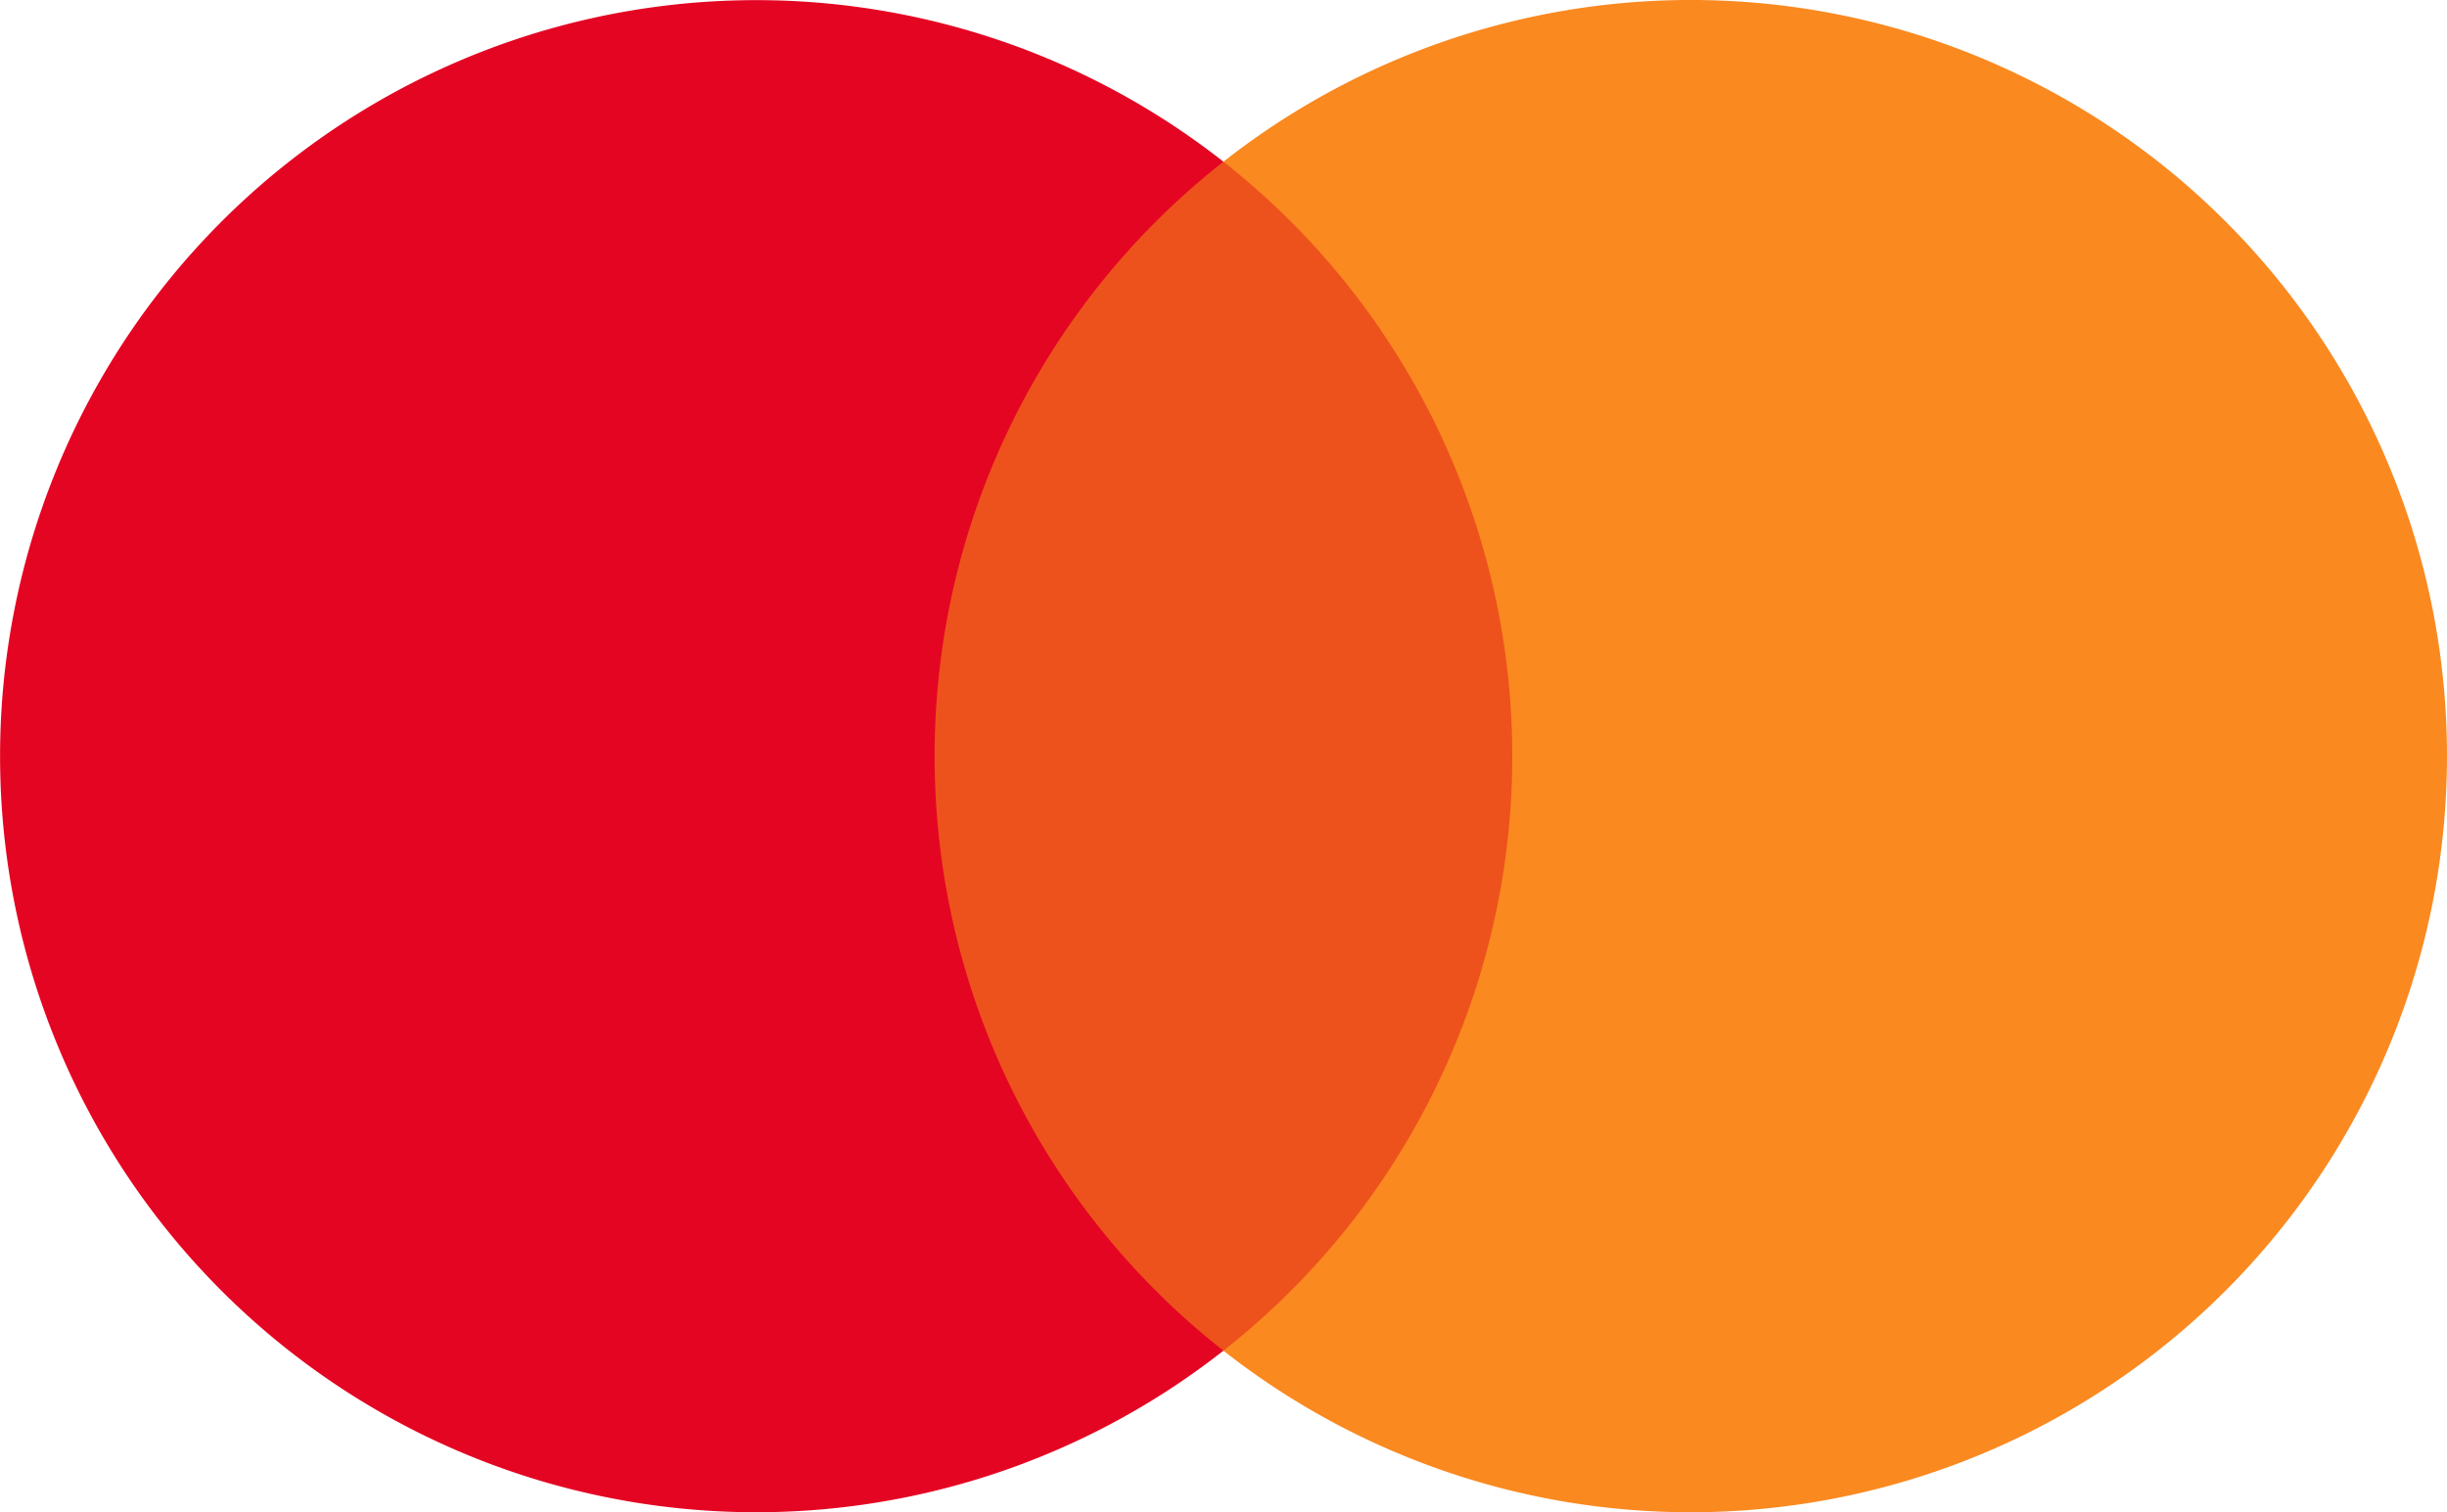 <svg id='Group_2632' data-name='Group 2632' xmlns='http://www.w3.org/2000/svg' width='35.344' height='21.846' viewBox='0 0 35.344 21.846'><rect id='Rectangle_2927' data-name='Rectangle 2927' width='9.557' height='17.176' transform='translate(12.894 2.336)' fill='#ee521c'/><path id='Path_6007' data-name='Path 6007' d='M1854.712,2138.6a10.9,10.9,0,0,1,4.171-8.587,10.922,10.922,0,1,0,0,17.176,10.906,10.906,0,0,1-4.171-8.589' transform='translate(-1841.212 -2127.677)' fill='#e40523'/><path id='Path_6008' data-name='Path 6008' d='M1903.544,2138.6a10.924,10.924,0,0,1-17.673,8.589,10.925,10.925,0,0,0,0-17.176,10.922,10.922,0,0,1,17.673,8.587' transform='translate(-1868.2 -2127.677)' fill='#fa8920'/></svg>
